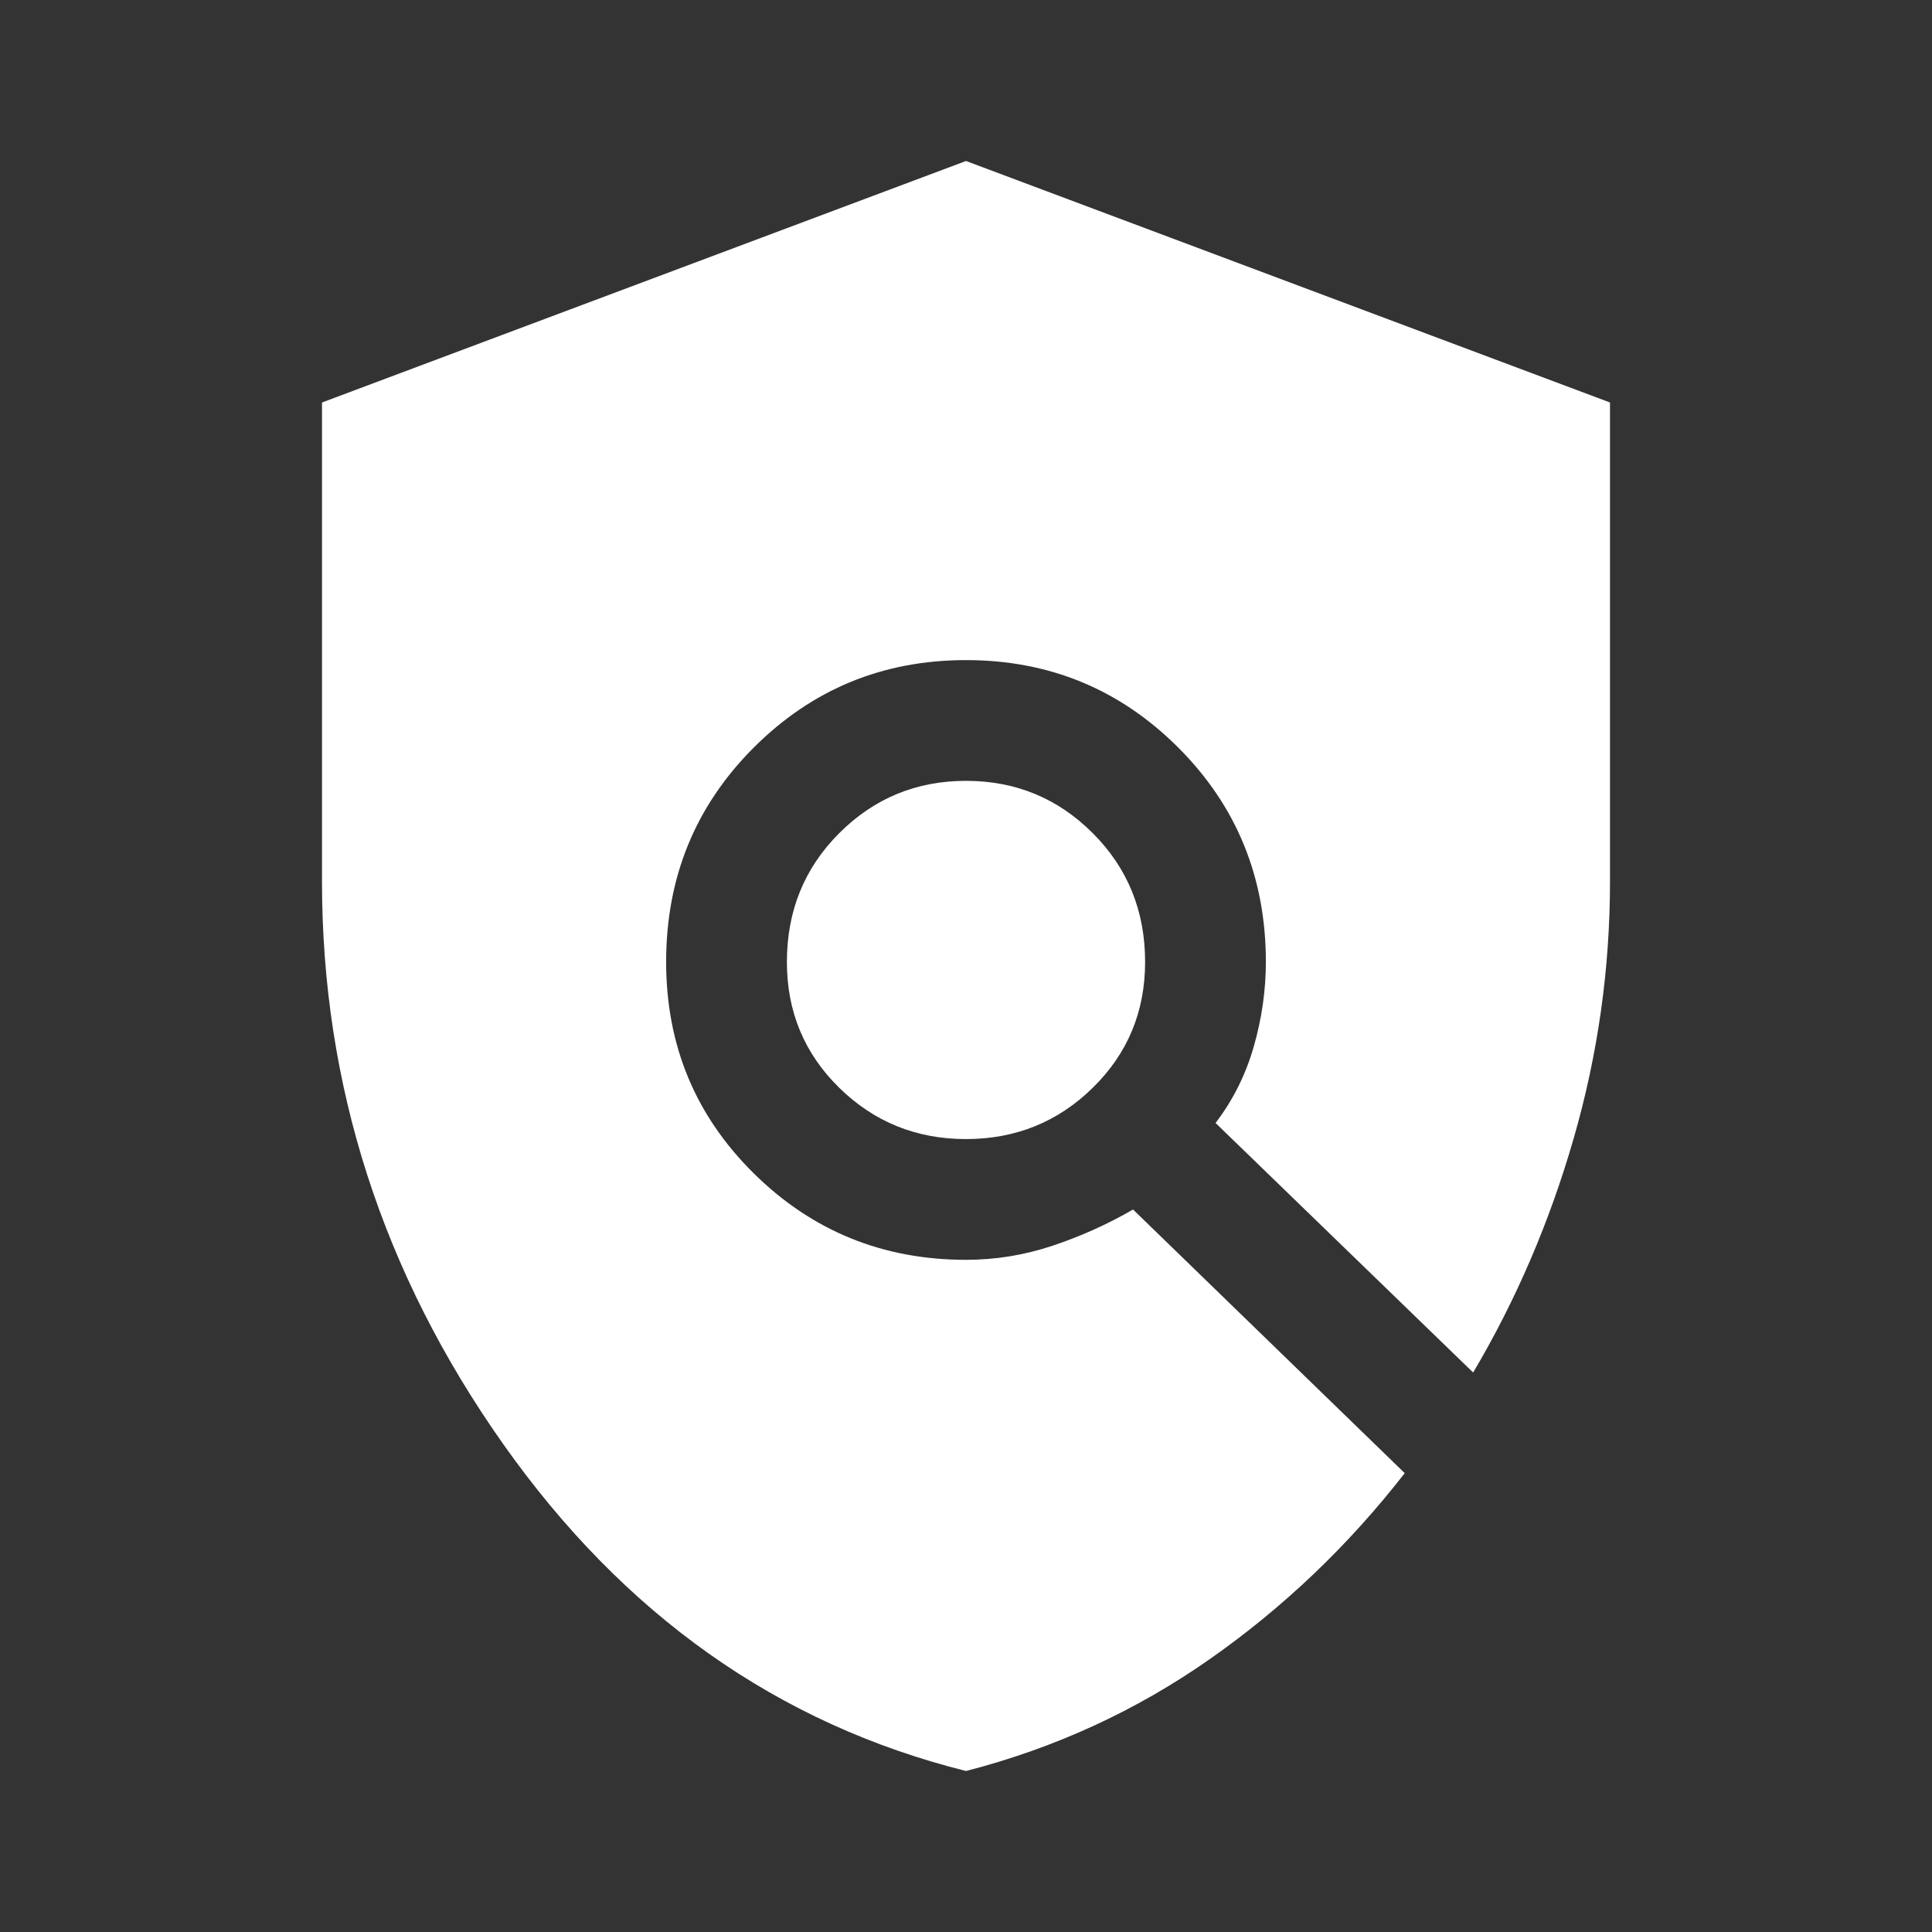 <svg xmlns="http://www.w3.org/2000/svg" fill="white" height="48" viewBox="0 96 960 960" width="48">
    <rect x="0" y="96" width="960" height="960" fill="#333333" stroke="none"/>
    <path
        d="M480 662q37 0 63-25.5t26-62.5q0-38-26-64t-63-26q-37 0-63 26t-26 64q0 37 26 62.5t63 25.5Zm0 314q-140-35-230-162.5T160 534V296l320-120 320 120v238q0 65-18 127.5T732 778L604 654q13-17 19-38t6-42q0-63-43.5-106.5T480 424q-62 0-105.5 43.5T331 574q0 62 43.5 105T480 722q22 0 43-7t40-18l135 131q-42 54-97 92.5T480 976Z" />
</svg>